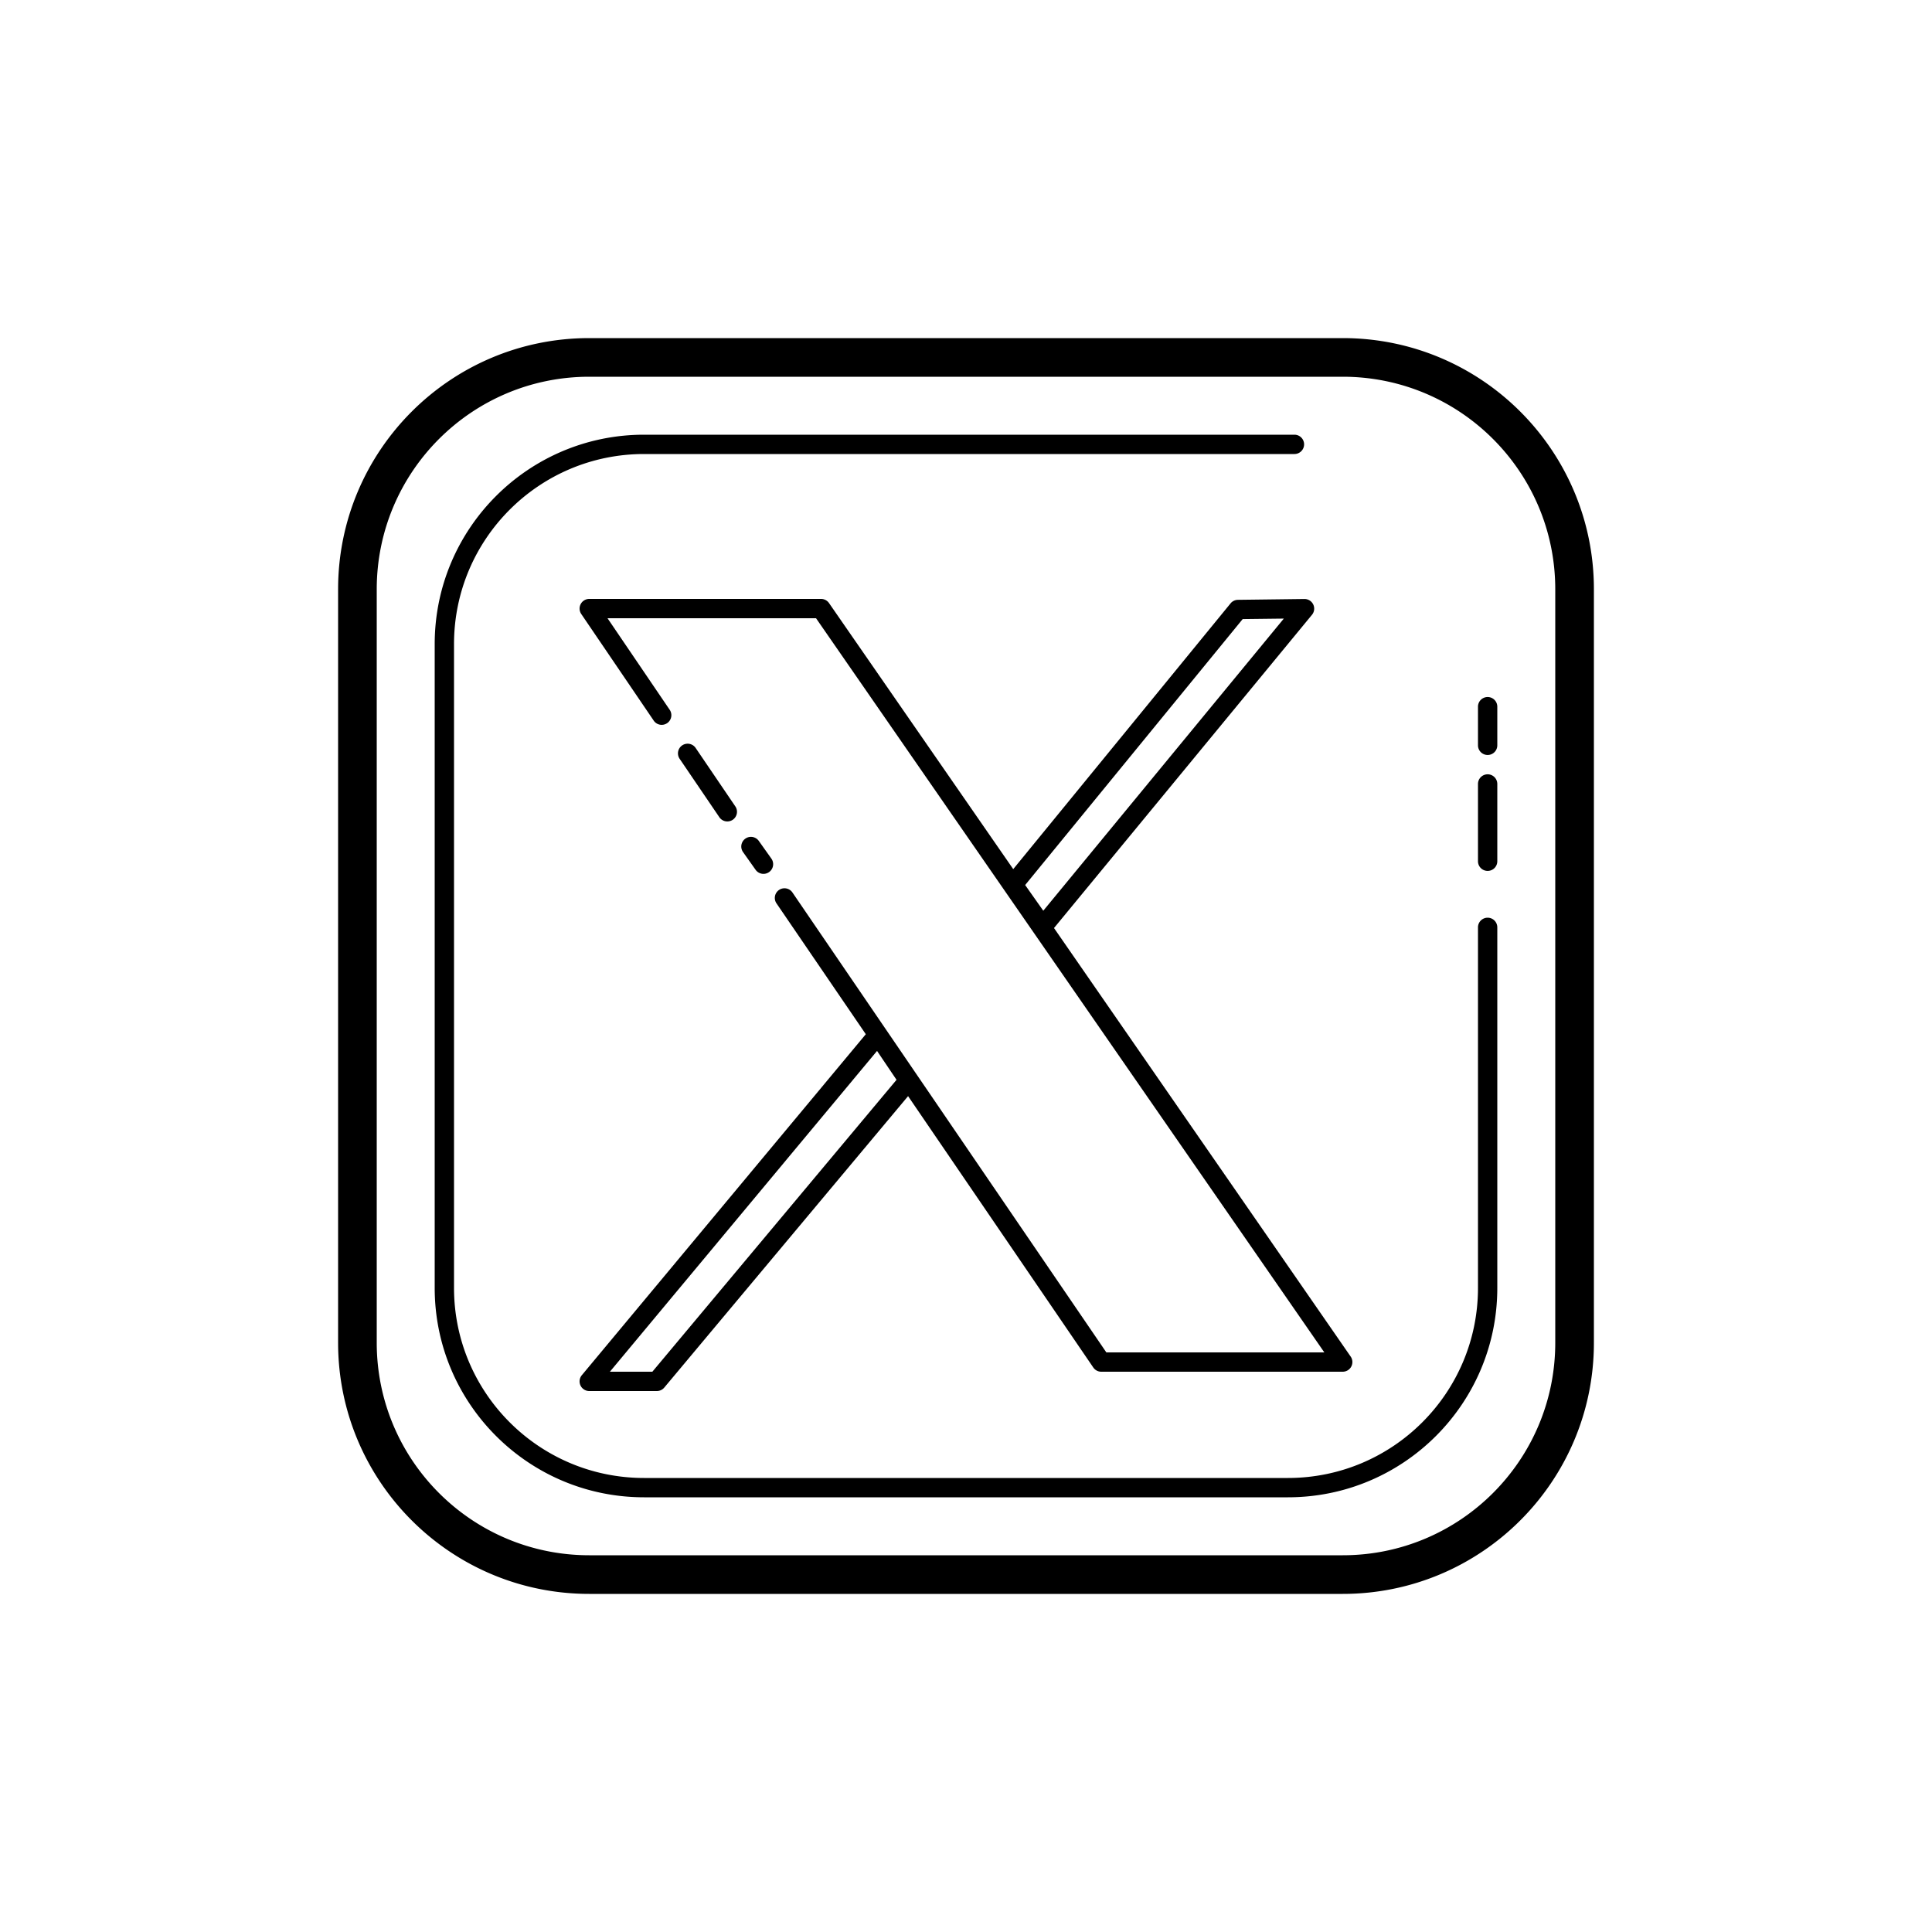 <svg xmlns="http://www.w3.org/2000/svg"  viewBox="0 0 100 100" width="100px" height="100px"><path d="M 30.5 17.5 C 23.32 17.5 17.5 23.32 17.5 30.5 L 17.5 69.5 C 17.5 76.68 23.32 82.5 30.5 82.5 L 69.5 82.5 C 76.68 82.5 82.5 76.68 82.5 69.5 L 82.5 30.5 C 82.5 23.32 76.68 17.5 69.5 17.5 L 30.5 17.5 z M 30.5 19.5 L 69.5 19.5 C 75.575 19.5 80.5 24.425 80.5 30.5 L 80.5 69.5 C 80.5 75.575 75.575 80.5 69.5 80.5 L 30.5 80.5 C 24.425 80.5 19.5 75.575 19.5 69.5 L 19.5 30.5 C 19.5 24.425 24.425 19.5 30.5 19.5 z M 33.338 22.5 C 27.353 22.5 22.5 27.353 22.5 33.338 L 22.5 66.662 C 22.5 72.647 27.353 77.5 33.338 77.5 L 66.662 77.5 C 72.648 77.5 77.5 72.648 77.5 66.662 L 77.5 48 C 77.5 47.724 77.276 47.5 77 47.5 C 76.724 47.5 76.5 47.724 76.5 48 L 76.5 66.662 C 76.5 72.095 72.095 76.5 66.662 76.5 L 33.338 76.5 C 27.905 76.5 23.5 72.095 23.5 66.662 L 23.5 33.338 C 23.5 27.905 27.905 23.5 33.338 23.5 L 67 23.5 C 67.276 23.5 67.5 23.276 67.5 23 C 67.5 22.724 67.276 22.5 67 22.5 L 33.338 22.5 z M 30.5 31 A 0.5 0.5 0 0 0 30.086 31.781 L 33.824 37.281 A 0.5 0.5 0 1 0 34.65 36.719 L 31.445 32 L 42.238 32 L 68.547 70 L 57.264 70 L 41.025 46.207 A 0.5 0.5 0 1 0 40.199 46.77 L 44.814 53.531 L 30.115 71.18 A 0.5 0.5 0 0 0 30.5 72 L 34 72 A 0.5 0.5 0 0 0 34.383 71.82 L 47.002 56.736 L 56.588 70.781 A 0.5 0.5 0 0 0 57 71 L 69.5 71 A 0.5 0.5 0 0 0 69.91 70.215 L 54.555 48.035 L 67.908 31.822 A 0.5 0.5 0 0 0 67.518 31.004 L 64.076 31.047 A 0.5 0.5 0 0 0 63.695 31.229 L 52.445 44.986 L 42.91 31.215 A 0.5 0.5 0 0 0 42.5 31 L 30.5 31 z M 66.451 32.018 L 54 47.139 L 53.062 45.809 L 64.322 32.043 L 66.451 32.018 z M 77 36.078 C 76.724 36.078 76.5 36.302 76.5 36.578 L 76.5 38.578 C 76.5 38.854 76.724 39.078 77 39.078 C 77.276 39.078 77.5 38.855 77.5 38.578 L 77.5 36.578 C 77.5 36.302 77.276 36.078 77 36.078 z M 35.586 38.494 A 0.5 0.5 0 0 0 35.182 39.281 L 37.221 42.281 A 0.5 0.5 0 1 0 38.047 41.719 L 36.01 38.719 A 0.5 0.5 0 0 0 35.586 38.494 z M 77 40.078 C 76.724 40.078 76.5 40.302 76.5 40.578 L 76.5 44.578 C 76.5 44.854 76.724 45.078 77 45.078 C 77.276 45.078 77.5 44.855 77.5 44.578 L 77.5 40.578 C 77.5 40.302 77.276 40.078 77 40.078 z M 38.854 43.316 A 0.5 0.5 0 0 0 38.465 44.111 L 39.109 45.02 A 0.5 0.5 0 1 0 39.926 44.441 L 39.281 43.533 A 0.5 0.5 0 0 0 38.854 43.316 z M 45.396 54.396 L 46.404 55.891 L 33.766 71 L 31.568 71 L 45.396 54.396 z"/></svg>